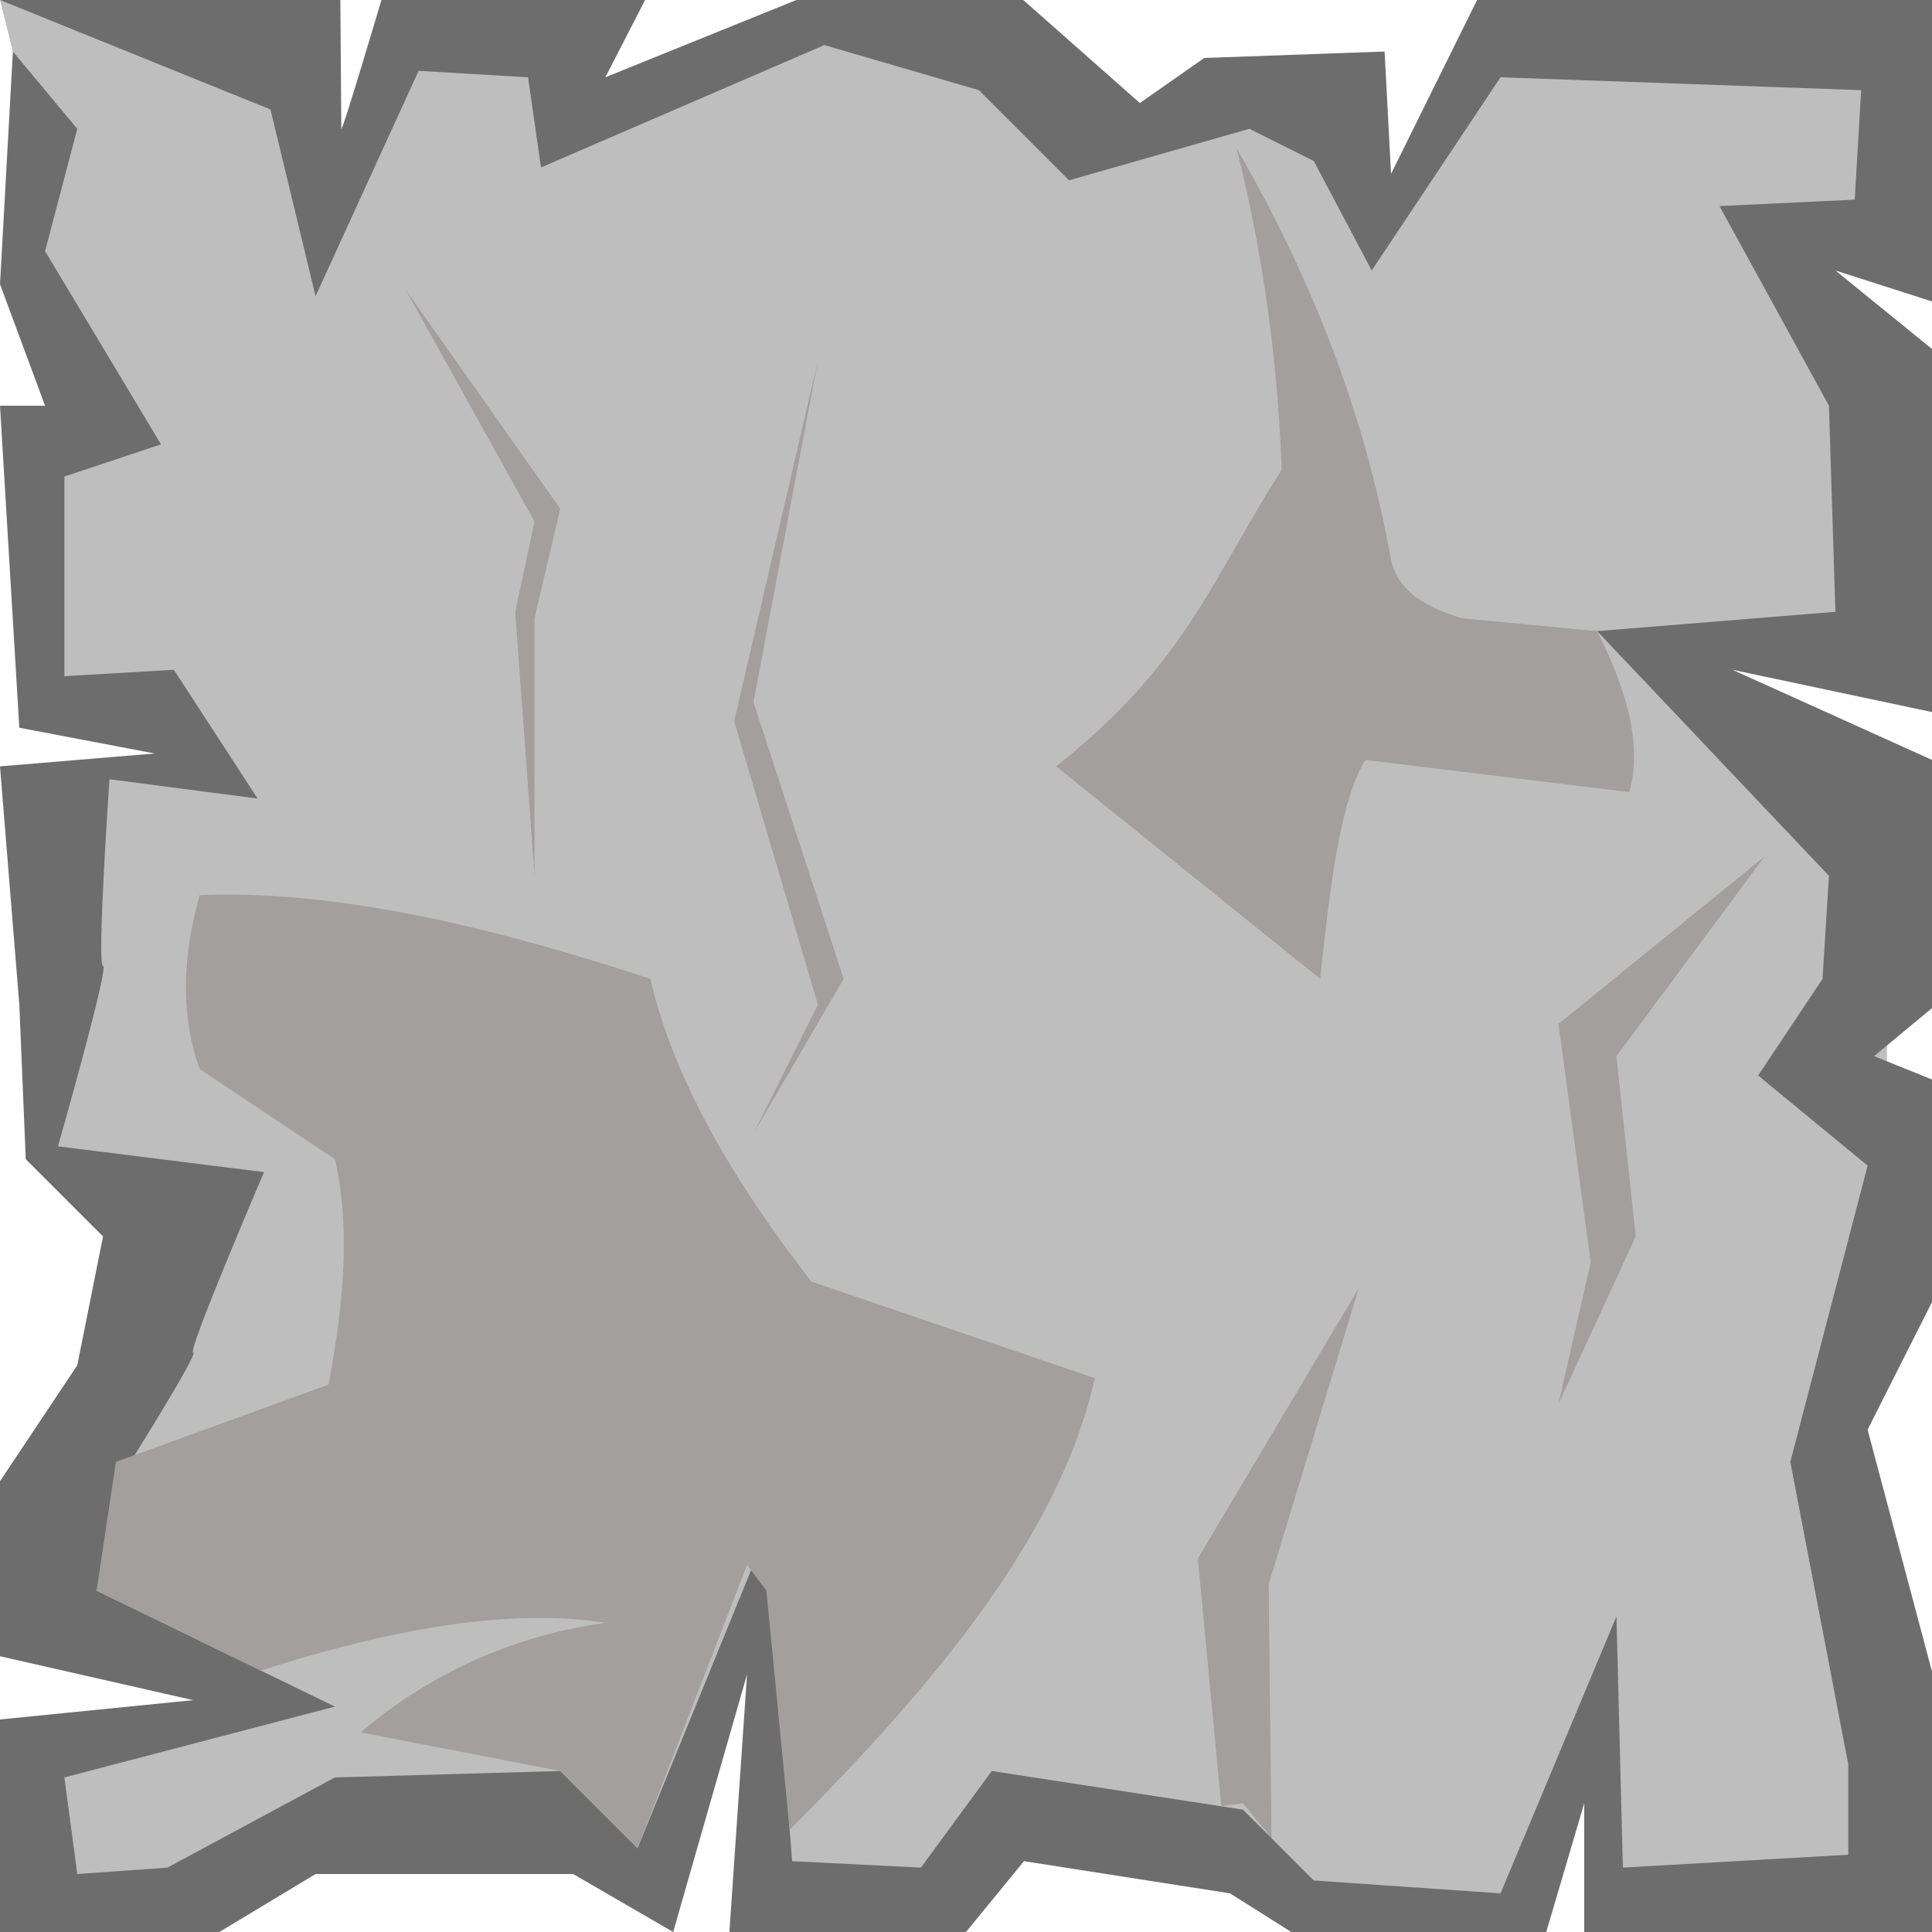 <svg id="Layer_1" data-name="Layer 1" xmlns="http://www.w3.org/2000/svg" viewBox="0 0 300 300"><defs><style>.cls-1{fill:#bfbebe;}.cls-2{fill:#6d6d6d;}.cls-3{fill:#a39f9f;}</style></defs><title>rock</title><polygon class="cls-1" points="293 293 250.23 293 247 274 237.6 295 212.57 295 196.1 294.84 160 285 149.51 294.39 118.32 294.08 117 251 100.44 293.91 102.7 289 43.13 288.42 7 293 7 269.81 37 265 7 252.62 7 226.23 24 198 7 178.91 7 124.62 27 117 7 107.77 6.06 66.53 9 63 5.83 56.35 5 20 0 0 24.36 7 44.96 7 51 30 63.09 7 89.13 7 90 18 113.13 7 162.91 7 175 21 198 14 215 32 227.24 11.85 293 7 293 36.28 282 43 293 53.64 293 97.04 265 102 293 120.87 293 212.57 286 224 293 237.6 293 293"/><path class="cls-2" d="M2,8,0,44.13,7,63H0l3,50,21,4L0,119l3,37,1,24,12,12-4,20L0,230v27.18L30,264,0,267V300H34.06L49,291H89l15.53,9L116,260l-2.74,40H150l9-11,32,5,9.5,6h39.6l5.9-20v20h54V259.56L290,222l10-19.82V167.62L291,164l9-7.46V118l-31-14,31,6.57V54.19L285,42l15,4.81V0H229.36L216,27,215,8,187,9l-10,7L158.89,0H123.66L94,12l6.17-12H59.23S53,21,53,20s-.15-20-.15-20H0L42,17l7,29L65,11l17,1,2,14L128,7l24,7,14,14,28-8,10,5,9,17,20-30,56,2-1,17-21,1,17,31,1,32-37,3,36,38-1,16-10,15,17,14-12,46,9,47v14l-35,2-1-39-18,43-29-2-11-11-39-6-11,15-20-1-4-51L99,287,87,275l-35,1L26,290l-14,1-2-15,42-11L15,247l4-18s12-19,11-19,11-28,11-28L9,178s8-28,7-28,1-29,1-29l23,3L27,104l-17,1V74l15-5L7,39l5-19Z"/><path class="cls-3" d="M192,23a238.5,238.5,0,0,1,7,50c-11.08,17.23-14.61,29.77-35,46l41,33c1.47-13.62,2.94-27.22,7-34l41,5c1.62-5.84.82-13.52-5-25l-21-2c-5.12-1.63-9.71-3.76-11-9C212.12,65,204,43.72,192,23Z"/><path class="cls-3" d="M31,139c20.8-.85,44.71,4.67,70,13,3.59,15.55,12.77,31.24,25,47l44,15c-5.35,24.18-24.62,47.3-47.38,70.14L119,247l-3-4L99,287,87,275l-31-6a73.78,73.78,0,0,1,38-17c-15.07-2.38-33.44,1-53.5,7.41L15,247l3-20,33-12c2.35-12.35,3.46-24.28,1-35L31,166C28.1,157.9,28.23,148.86,31,139Z"/><polygon class="cls-3" points="63 45 83 81 80 95 83 136 83 96 87 79 63 45"/><polygon class="cls-3" points="127 56 114 112 127 156 117 176 131 152 117 109 127 56"/><polygon class="cls-3" points="211 200 186 242 189.64 280.48 193 280 197.44 285.44 197 246 211 200"/><polygon class="cls-3" points="274 133 242 159 247 196 242 218 254 192 251 164 274 133"/></svg>